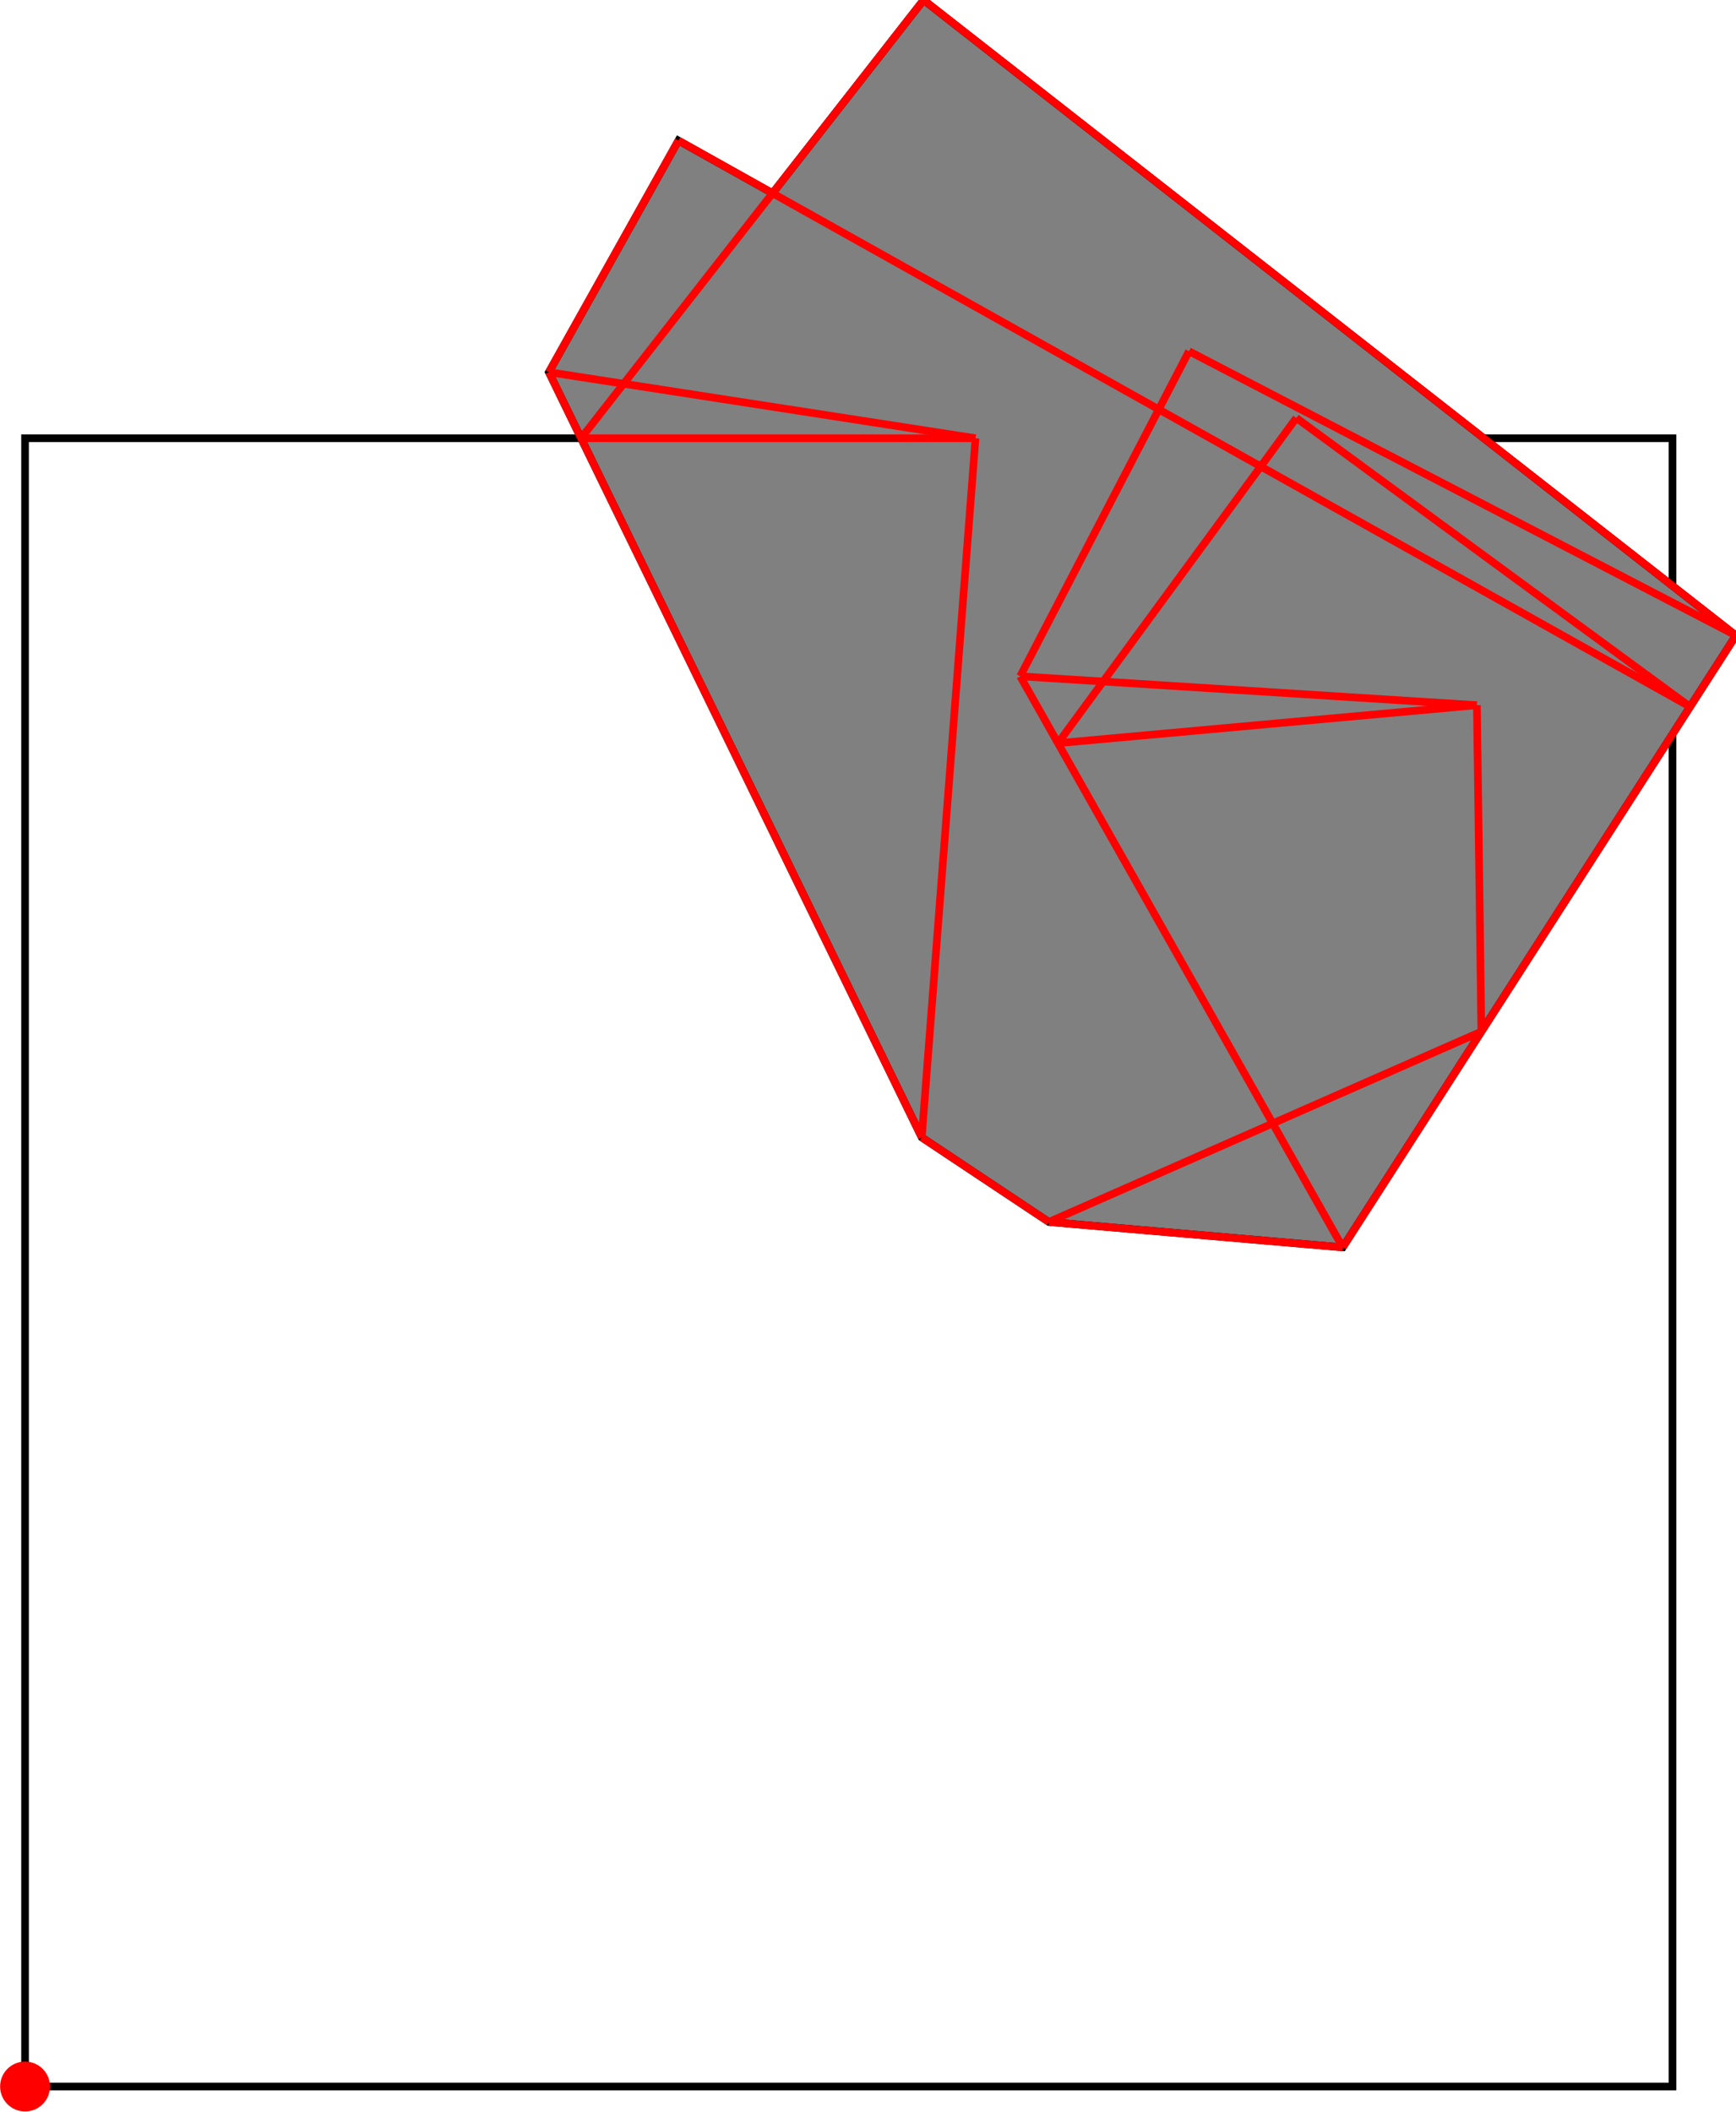 <?xml version="1.0" encoding="UTF-8"?>
<!DOCTYPE svg PUBLIC "-//W3C//DTD SVG 1.1//EN"
    "http://www.w3.org/Graphics/SVG/1.1/DTD/svg11.dtd"><svg xmlns="http://www.w3.org/2000/svg" height="607.922" stroke-opacity="1" viewBox="0 0 500 608" font-size="1" width="500" xmlns:xlink="http://www.w3.org/1999/xlink" stroke="rgb(0,0,0)" version="1.1"><defs></defs><g stroke-linejoin="miter" stroke-opacity="1.0" fill-opacity="0.0" stroke="rgb(0,0,0)" stroke-width="2.205" fill="rgb(0,0,0)" stroke-linecap="butt" stroke-miterlimit="10.0"><path d="M 481.747,600.739 l -0,-474.564 h -474.564 l -0,474.564 Z"/></g><g stroke-linejoin="miter" stroke-opacity="1.0" fill-opacity="1.0" stroke="rgb(0,0,0)" stroke-width="2.205" fill="rgb(128,128,128)" stroke-linecap="butt" stroke-miterlimit="10.0"><path d="M 386.743,359.138 l 113.257,-176.178 l -233.997,-182.96 l -43.499,55.633 l -27.118,-15.171 l -37.311,66.694 l 107.409,220.325 l 36.611,24.346 l 84.647,7.311 Z"/></g><g stroke-linejoin="miter" stroke-opacity="1.0" fill-opacity="1.0" stroke="rgb(0,0,0)" stroke-width="0.0" fill="rgb(255,0,0)" stroke-linecap="butt" stroke-miterlimit="10.0"><path d="M 14.366,600.739 c 0,-3.967 -3.216,-7.183 -7.183 -7.183c -3.967,-0 -7.183,3.216 -7.183 7.183c -0,3.967 3.216,7.183 7.183 7.183c 3.967,0 7.183,-3.216 7.183 -7.183Z"/></g><g stroke-linejoin="miter" stroke-opacity="1.0" fill-opacity="0.0" stroke="rgb(255,0,0)" stroke-width="2.205" fill="rgb(0,0,0)" stroke-linecap="butt" stroke-miterlimit="10.0"><path d="M 500,182.96 l -157.545,-81.834 "/></g><g stroke-linejoin="miter" stroke-opacity="1.0" fill-opacity="0.0" stroke="rgb(255,0,0)" stroke-width="2.205" fill="rgb(0,0,0)" stroke-linecap="butt" stroke-miterlimit="10.0"><path d="M 486.802,203.49 l -291.415,-163.028 "/></g><g stroke-linejoin="miter" stroke-opacity="1.0" fill-opacity="0.0" stroke="rgb(255,0,0)" stroke-width="2.205" fill="rgb(0,0,0)" stroke-linecap="butt" stroke-miterlimit="10.0"><path d="M 280.97,126.175 l -122.894,-19.019 "/></g><g stroke-linejoin="miter" stroke-opacity="1.0" fill-opacity="0.0" stroke="rgb(255,0,0)" stroke-width="2.205" fill="rgb(0,0,0)" stroke-linecap="butt" stroke-miterlimit="10.0"><path d="M 500,182.96 l -233.997,-182.96 "/></g><g stroke-linejoin="miter" stroke-opacity="1.0" fill-opacity="0.0" stroke="rgb(255,0,0)" stroke-width="2.205" fill="rgb(0,0,0)" stroke-linecap="butt" stroke-miterlimit="10.0"><path d="M 486.802,203.49 l -113.429,-83.159 "/></g><g stroke-linejoin="miter" stroke-opacity="1.0" fill-opacity="0.0" stroke="rgb(255,0,0)" stroke-width="2.205" fill="rgb(0,0,0)" stroke-linecap="butt" stroke-miterlimit="10.0"><path d="M 167.348,126.175 h 113.622 "/></g><g stroke-linejoin="miter" stroke-opacity="1.0" fill-opacity="0.0" stroke="rgb(255,0,0)" stroke-width="2.205" fill="rgb(0,0,0)" stroke-linecap="butt" stroke-miterlimit="10.0"><path d="M 425.404,203.032 l -131.561,-8.32 "/></g><g stroke-linejoin="miter" stroke-opacity="1.0" fill-opacity="0.0" stroke="rgb(255,0,0)" stroke-width="2.205" fill="rgb(0,0,0)" stroke-linecap="butt" stroke-miterlimit="10.0"><path d="M 304.724,213.97 l 120.68,-10.938 "/></g><g stroke-linejoin="miter" stroke-opacity="1.0" fill-opacity="0.0" stroke="rgb(255,0,0)" stroke-width="2.205" fill="rgb(0,0,0)" stroke-linecap="butt" stroke-miterlimit="10.0"><path d="M 302.096,351.827 l -36.611,-24.346 "/></g><g stroke-linejoin="miter" stroke-opacity="1.0" fill-opacity="0.0" stroke="rgb(255,0,0)" stroke-width="2.205" fill="rgb(0,0,0)" stroke-linecap="butt" stroke-miterlimit="10.0"><path d="M 386.743,359.138 l -84.647,-7.311 "/></g><g stroke-linejoin="miter" stroke-opacity="1.0" fill-opacity="0.0" stroke="rgb(255,0,0)" stroke-width="2.205" fill="rgb(0,0,0)" stroke-linecap="butt" stroke-miterlimit="10.0"><path d="M 386.743,359.138 l -92.9,-164.426 "/></g><g stroke-linejoin="miter" stroke-opacity="1.0" fill-opacity="0.0" stroke="rgb(255,0,0)" stroke-width="2.205" fill="rgb(0,0,0)" stroke-linecap="butt" stroke-miterlimit="10.0"><path d="M 265.485,327.481 l -107.409,-220.325 "/></g><g stroke-linejoin="miter" stroke-opacity="1.0" fill-opacity="0.0" stroke="rgb(255,0,0)" stroke-width="2.205" fill="rgb(0,0,0)" stroke-linecap="butt" stroke-miterlimit="10.0"><path d="M 167.348,126.175 l 98.655,-126.175 "/></g><g stroke-linejoin="miter" stroke-opacity="1.0" fill-opacity="0.0" stroke="rgb(255,0,0)" stroke-width="2.205" fill="rgb(0,0,0)" stroke-linecap="butt" stroke-miterlimit="10.0"><path d="M 302.096,351.827 l 124.587,-54.818 "/></g><g stroke-linejoin="miter" stroke-opacity="1.0" fill-opacity="0.0" stroke="rgb(255,0,0)" stroke-width="2.205" fill="rgb(0,0,0)" stroke-linecap="butt" stroke-miterlimit="10.0"><path d="M 158.076,107.156 l 37.311,-66.694 "/></g><g stroke-linejoin="miter" stroke-opacity="1.0" fill-opacity="0.0" stroke="rgb(255,0,0)" stroke-width="2.205" fill="rgb(0,0,0)" stroke-linecap="butt" stroke-miterlimit="10.0"><path d="M 426.683,297.008 l -1.28,-93.976 "/></g><g stroke-linejoin="miter" stroke-opacity="1.0" fill-opacity="0.0" stroke="rgb(255,0,0)" stroke-width="2.205" fill="rgb(0,0,0)" stroke-linecap="butt" stroke-miterlimit="10.0"><path d="M 304.724,213.97 l 68.649,-93.639 "/></g><g stroke-linejoin="miter" stroke-opacity="1.0" fill-opacity="0.0" stroke="rgb(255,0,0)" stroke-width="2.205" fill="rgb(0,0,0)" stroke-linecap="butt" stroke-miterlimit="10.0"><path d="M 265.485,327.481 l 15.485,-201.306 "/></g><g stroke-linejoin="miter" stroke-opacity="1.0" fill-opacity="0.0" stroke="rgb(255,0,0)" stroke-width="2.205" fill="rgb(0,0,0)" stroke-linecap="butt" stroke-miterlimit="10.0"><path d="M 293.843,194.712 l 48.612,-93.586 "/></g><g stroke-linejoin="miter" stroke-opacity="1.0" fill-opacity="0.0" stroke="rgb(255,0,0)" stroke-width="2.205" fill="rgb(0,0,0)" stroke-linecap="butt" stroke-miterlimit="10.0"><path d="M 386.743,359.138 l 113.257,-176.178 "/></g></svg>